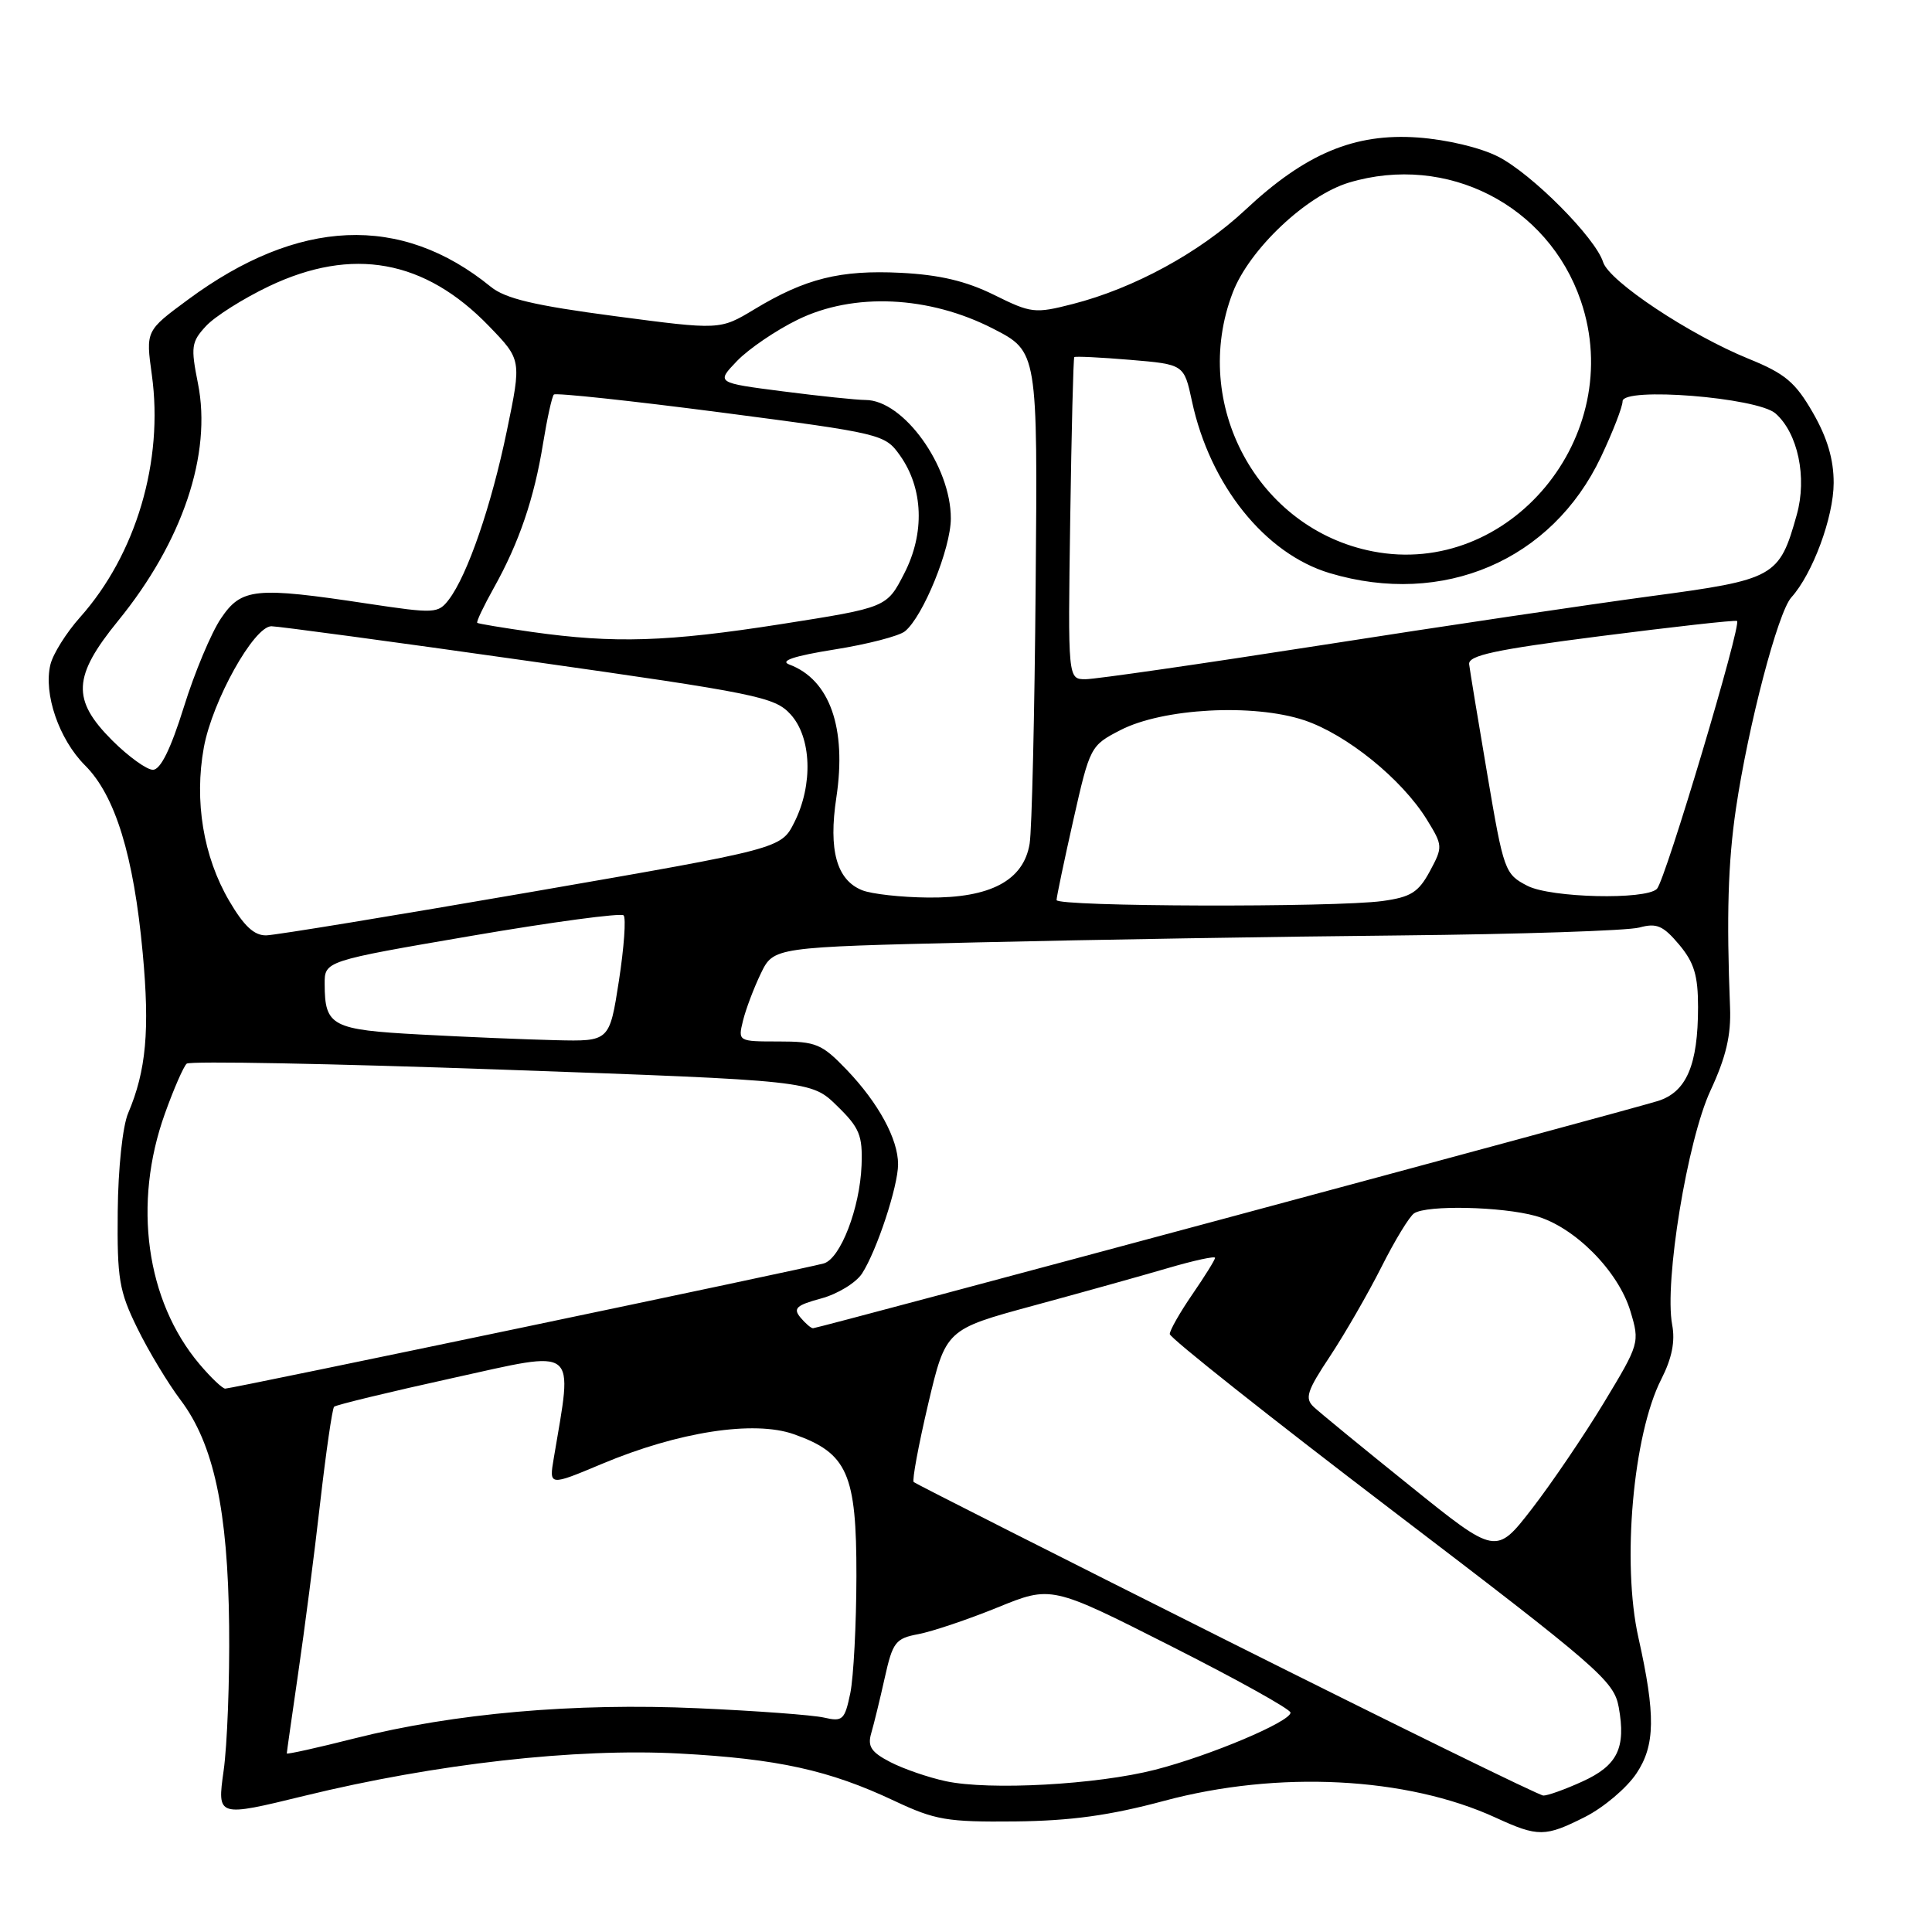 <?xml version="1.0" encoding="UTF-8" standalone="no"?>
<!DOCTYPE svg PUBLIC "-//W3C//DTD SVG 1.1//EN" "http://www.w3.org/Graphics/SVG/1.1/DTD/svg11.dtd" >
<svg xmlns="http://www.w3.org/2000/svg" xmlns:xlink="http://www.w3.org/1999/xlink" version="1.1" viewBox="0 0 256 256">
 <g >
 <path fill="currentColor"
d=" M 210.03 240.75 C 212.48 239.51 215.54 236.93 216.83 235.00 C 219.33 231.27 219.39 227.24 217.10 217.00 C 214.88 207.11 216.39 190.08 220.13 182.75 C 221.54 179.98 221.99 177.74 221.57 175.53 C 220.51 169.86 223.58 151.10 226.65 144.50 C 228.70 140.09 229.39 137.18 229.24 133.50 C 228.76 121.38 228.97 114.29 230.02 107.15 C 231.66 96.09 235.58 81.13 237.36 79.16 C 240.18 76.04 242.96 68.54 242.97 64.00 C 242.98 60.89 242.13 58.01 240.22 54.69 C 237.89 50.64 236.53 49.50 231.70 47.54 C 223.90 44.37 213.22 37.28 212.42 34.73 C 211.39 31.49 202.98 23.03 198.52 20.76 C 196.18 19.56 191.73 18.50 187.87 18.22 C 179.48 17.62 172.97 20.35 165.00 27.82 C 158.98 33.45 150.26 38.21 142.12 40.29 C 137.12 41.57 136.63 41.51 131.71 39.07 C 128.00 37.24 124.50 36.41 119.35 36.15 C 111.35 35.75 106.71 36.90 99.95 40.99 C 95.40 43.73 95.40 43.73 81.47 41.89 C 70.79 40.48 66.95 39.57 65.02 37.99 C 53.13 28.31 39.53 28.89 24.90 39.71 C 19.31 43.83 19.31 43.83 20.12 49.67 C 21.70 61.09 18.03 73.47 10.61 81.79 C 8.79 83.83 7.02 86.65 6.68 88.06 C 5.74 91.93 7.82 97.97 11.27 101.42 C 15.27 105.41 17.72 113.37 18.91 126.28 C 19.86 136.51 19.37 141.88 16.98 147.50 C 16.25 149.20 15.65 154.83 15.60 160.50 C 15.51 169.45 15.78 171.08 18.20 176.00 C 19.68 179.03 22.26 183.30 23.92 185.50 C 28.31 191.31 30.20 200.07 30.36 215.46 C 30.44 222.63 30.11 231.26 29.63 234.64 C 28.77 240.78 28.77 240.78 40.36 237.95 C 57.78 233.70 76.26 231.62 90.00 232.35 C 103.05 233.05 109.87 234.55 118.50 238.62 C 123.91 241.17 125.48 241.44 134.50 241.35 C 141.89 241.27 147.05 240.56 154.26 238.62 C 169.36 234.57 186.39 235.43 198.19 240.85 C 203.81 243.43 204.74 243.42 210.03 240.75 Z  M 162.50 217.34 C 139.95 206.03 121.31 196.60 121.07 196.38 C 120.84 196.16 121.70 191.52 122.98 186.07 C 125.32 176.16 125.32 176.16 136.91 173.01 C 143.29 171.28 151.31 169.04 154.75 168.03 C 158.19 167.02 161.00 166.41 161.00 166.67 C 161.00 166.93 159.65 169.10 158.00 171.50 C 156.35 173.90 155.00 176.27 155.00 176.77 C 155.00 177.27 168.23 187.76 184.41 200.09 C 211.89 221.03 213.86 222.74 214.49 226.21 C 215.47 231.62 214.33 233.95 209.65 236.07 C 207.37 237.11 205.05 237.94 204.50 237.92 C 203.95 237.91 185.05 228.64 162.50 217.34 Z  M 125.33 236.02 C 123.03 235.53 119.72 234.39 117.98 233.49 C 115.44 232.18 114.93 231.41 115.44 229.67 C 115.79 228.48 116.60 225.17 117.23 222.33 C 118.29 217.58 118.65 217.10 121.70 216.53 C 123.53 216.18 128.24 214.60 132.17 213.00 C 139.31 210.09 139.31 210.09 155.15 218.11 C 163.87 222.52 171.00 226.48 171.00 226.93 C 171.00 228.13 160.35 232.63 153.06 234.50 C 145.34 236.48 131.12 237.26 125.33 236.02 Z  M 38.00 232.34 C 38.00 232.18 38.68 227.43 39.50 221.78 C 40.33 216.13 41.65 205.95 42.42 199.16 C 43.20 192.38 44.03 186.64 44.27 186.40 C 44.51 186.16 51.57 184.45 59.97 182.60 C 76.81 178.89 75.90 178.17 73.38 193.20 C 72.75 196.91 72.75 196.91 79.74 193.98 C 89.87 189.72 99.89 188.17 105.19 190.04 C 112.30 192.55 113.50 195.27 113.48 208.83 C 113.47 215.25 113.10 222.23 112.67 224.35 C 111.93 227.90 111.66 228.16 109.19 227.59 C 107.71 227.25 100.17 226.69 92.44 226.35 C 76.09 225.62 60.21 227.01 47.04 230.33 C 42.07 231.59 38.00 232.49 38.00 232.34 Z  M 186.87 196.91 C 180.61 191.88 174.86 187.16 174.08 186.43 C 172.86 185.28 173.17 184.32 176.24 179.70 C 178.20 176.73 181.26 171.43 183.04 167.90 C 184.81 164.38 186.76 161.17 187.38 160.77 C 189.08 159.65 198.98 159.87 203.48 161.12 C 208.61 162.54 214.44 168.41 216.04 173.75 C 217.29 177.90 217.24 178.06 212.52 185.87 C 209.88 190.23 205.59 196.55 202.98 199.93 C 198.23 206.06 198.23 206.06 186.87 196.91 Z  M 26.43 180.75 C 19.35 172.37 17.57 159.47 21.85 147.56 C 23.02 144.29 24.32 141.31 24.74 140.94 C 25.16 140.57 43.95 140.93 66.50 141.73 C 107.50 143.19 107.50 143.19 110.91 146.53 C 113.90 149.44 114.31 150.44 114.16 154.43 C 113.94 160.08 111.37 166.76 109.16 167.41 C 107.03 168.04 30.72 184.00 29.84 184.00 C 29.48 184.00 27.94 182.54 26.43 180.75 Z  M 106.05 174.56 C 105.06 173.36 105.53 172.94 108.82 172.05 C 111.00 171.46 113.43 169.97 114.23 168.74 C 116.19 165.70 119.00 157.18 119.00 154.27 C 119.00 150.93 116.39 146.14 112.19 141.75 C 108.90 138.32 108.13 138.00 103.19 138.00 C 97.80 138.00 97.78 137.99 98.45 135.25 C 98.82 133.74 99.88 130.93 100.81 129.00 C 102.50 125.50 102.50 125.50 129.50 124.87 C 144.35 124.52 169.55 124.10 185.50 123.95 C 201.45 123.79 215.73 123.32 217.23 122.90 C 219.51 122.28 220.36 122.64 222.48 125.15 C 224.48 127.53 225.00 129.25 225.00 133.43 C 225.00 141.12 223.47 144.70 219.67 145.89 C 215.72 147.13 108.39 176.00 107.73 176.00 C 107.46 176.00 106.71 175.35 106.05 174.56 Z  M 55.71 137.08 C 43.96 136.45 43.04 135.97 43.02 130.42 C 43.00 127.34 43.00 127.34 62.50 124.00 C 73.22 122.16 82.28 120.95 82.63 121.29 C 82.97 121.64 82.69 125.54 82.01 129.96 C 80.76 138.00 80.76 138.00 73.63 137.83 C 69.71 137.74 61.65 137.40 55.71 137.08 Z  M 30.37 119.37 C 26.94 113.51 25.72 106.13 27.01 99.04 C 28.14 92.87 33.63 83.01 35.96 82.98 C 36.81 82.98 52.12 85.04 70.00 87.58 C 100.33 91.88 102.65 92.35 104.75 94.65 C 107.54 97.70 107.76 103.99 105.25 108.97 C 103.50 112.45 103.50 112.45 70.50 118.17 C 52.35 121.31 36.51 123.91 35.29 123.94 C 33.69 123.98 32.33 122.72 30.37 119.37 Z  M 140.00 119.26 C 140.00 118.85 141.00 114.09 142.22 108.67 C 144.42 98.93 144.49 98.79 148.47 96.74 C 154.10 93.84 166.07 93.20 172.80 95.43 C 178.42 97.30 185.74 103.22 189.06 108.59 C 191.19 112.05 191.20 112.21 189.46 115.45 C 187.95 118.24 186.95 118.87 183.19 119.39 C 176.84 120.26 140.00 120.15 140.00 119.26 Z  M 114.24 117.96 C 110.86 116.61 109.76 112.65 110.82 105.68 C 112.21 96.46 109.95 90.05 104.58 88.05 C 103.28 87.56 105.21 86.92 110.58 86.06 C 114.94 85.37 119.13 84.28 119.91 83.65 C 122.32 81.69 125.98 72.69 125.99 68.71 C 126.01 61.75 119.71 53.00 114.68 53.00 C 113.56 53.00 108.64 52.49 103.76 51.86 C 94.89 50.72 94.89 50.72 97.66 47.83 C 99.19 46.24 102.81 43.77 105.70 42.36 C 113.11 38.73 123.10 39.19 131.59 43.55 C 137.50 46.58 137.50 46.58 137.23 77.54 C 137.09 94.57 136.73 109.98 136.43 111.80 C 135.63 116.67 131.23 119.01 123.00 118.93 C 119.42 118.90 115.48 118.46 114.24 117.96 Z  M 202.40 117.38 C 199.39 115.83 199.25 115.43 197.08 102.64 C 195.85 95.41 194.77 88.84 194.67 88.02 C 194.53 86.85 198.03 86.09 212.00 84.30 C 221.62 83.07 229.79 82.15 230.16 82.28 C 230.86 82.52 220.66 116.68 219.55 117.78 C 218.07 119.27 205.49 118.97 202.40 117.38 Z  M 14.88 98.12 C 9.48 92.72 9.63 89.65 15.65 82.26 C 24.19 71.78 28.10 60.16 26.23 50.81 C 25.26 45.95 25.35 45.30 27.31 43.19 C 28.49 41.92 32.23 39.56 35.62 37.94 C 46.69 32.66 56.28 34.39 64.80 43.22 C 69.11 47.68 69.11 47.68 67.16 57.09 C 65.11 67.01 61.95 76.19 59.48 79.44 C 58.06 81.30 57.61 81.32 48.75 79.99 C 33.81 77.73 32.00 77.91 29.28 81.94 C 28.00 83.83 25.78 89.11 24.36 93.69 C 22.62 99.26 21.27 102.00 20.26 102.00 C 19.44 102.00 17.02 100.25 14.88 98.12 Z  M 141.81 68.78 C 141.98 57.10 142.22 47.45 142.35 47.32 C 142.48 47.19 145.80 47.35 149.74 47.68 C 156.89 48.28 156.89 48.28 157.94 53.16 C 160.32 64.27 167.61 73.37 176.19 75.94 C 191.22 80.44 205.65 74.26 212.14 60.54 C 213.71 57.22 215.00 53.90 215.00 53.17 C 215.00 51.24 232.83 52.66 235.26 54.78 C 238.23 57.39 239.47 63.26 238.08 68.21 C 235.77 76.48 235.19 76.80 218.73 79.00 C 210.63 80.09 190.99 83.00 175.09 85.49 C 159.19 87.97 145.13 90.00 143.84 90.00 C 141.50 90.00 141.50 90.00 141.81 68.78 Z  M 70.50 83.74 C 66.65 83.19 63.38 82.65 63.24 82.53 C 63.09 82.40 64.09 80.30 65.46 77.85 C 68.79 71.89 70.79 66.01 71.96 58.75 C 72.50 55.44 73.14 52.53 73.39 52.28 C 73.64 52.03 83.60 53.10 95.53 54.65 C 116.86 57.44 117.24 57.53 119.24 60.33 C 122.35 64.70 122.57 70.65 119.81 76.00 C 117.50 80.50 117.50 80.50 103.50 82.70 C 88.40 85.06 81.43 85.28 70.50 83.74 Z  M 181.90 73.06 C 166.65 70.10 157.69 53.54 163.34 38.78 C 165.53 33.04 173.10 25.89 178.76 24.19 C 191.72 20.31 205.14 27.17 209.47 39.87 C 215.59 57.82 200.00 76.59 181.90 73.06 Z "/>
</g>
</svg>